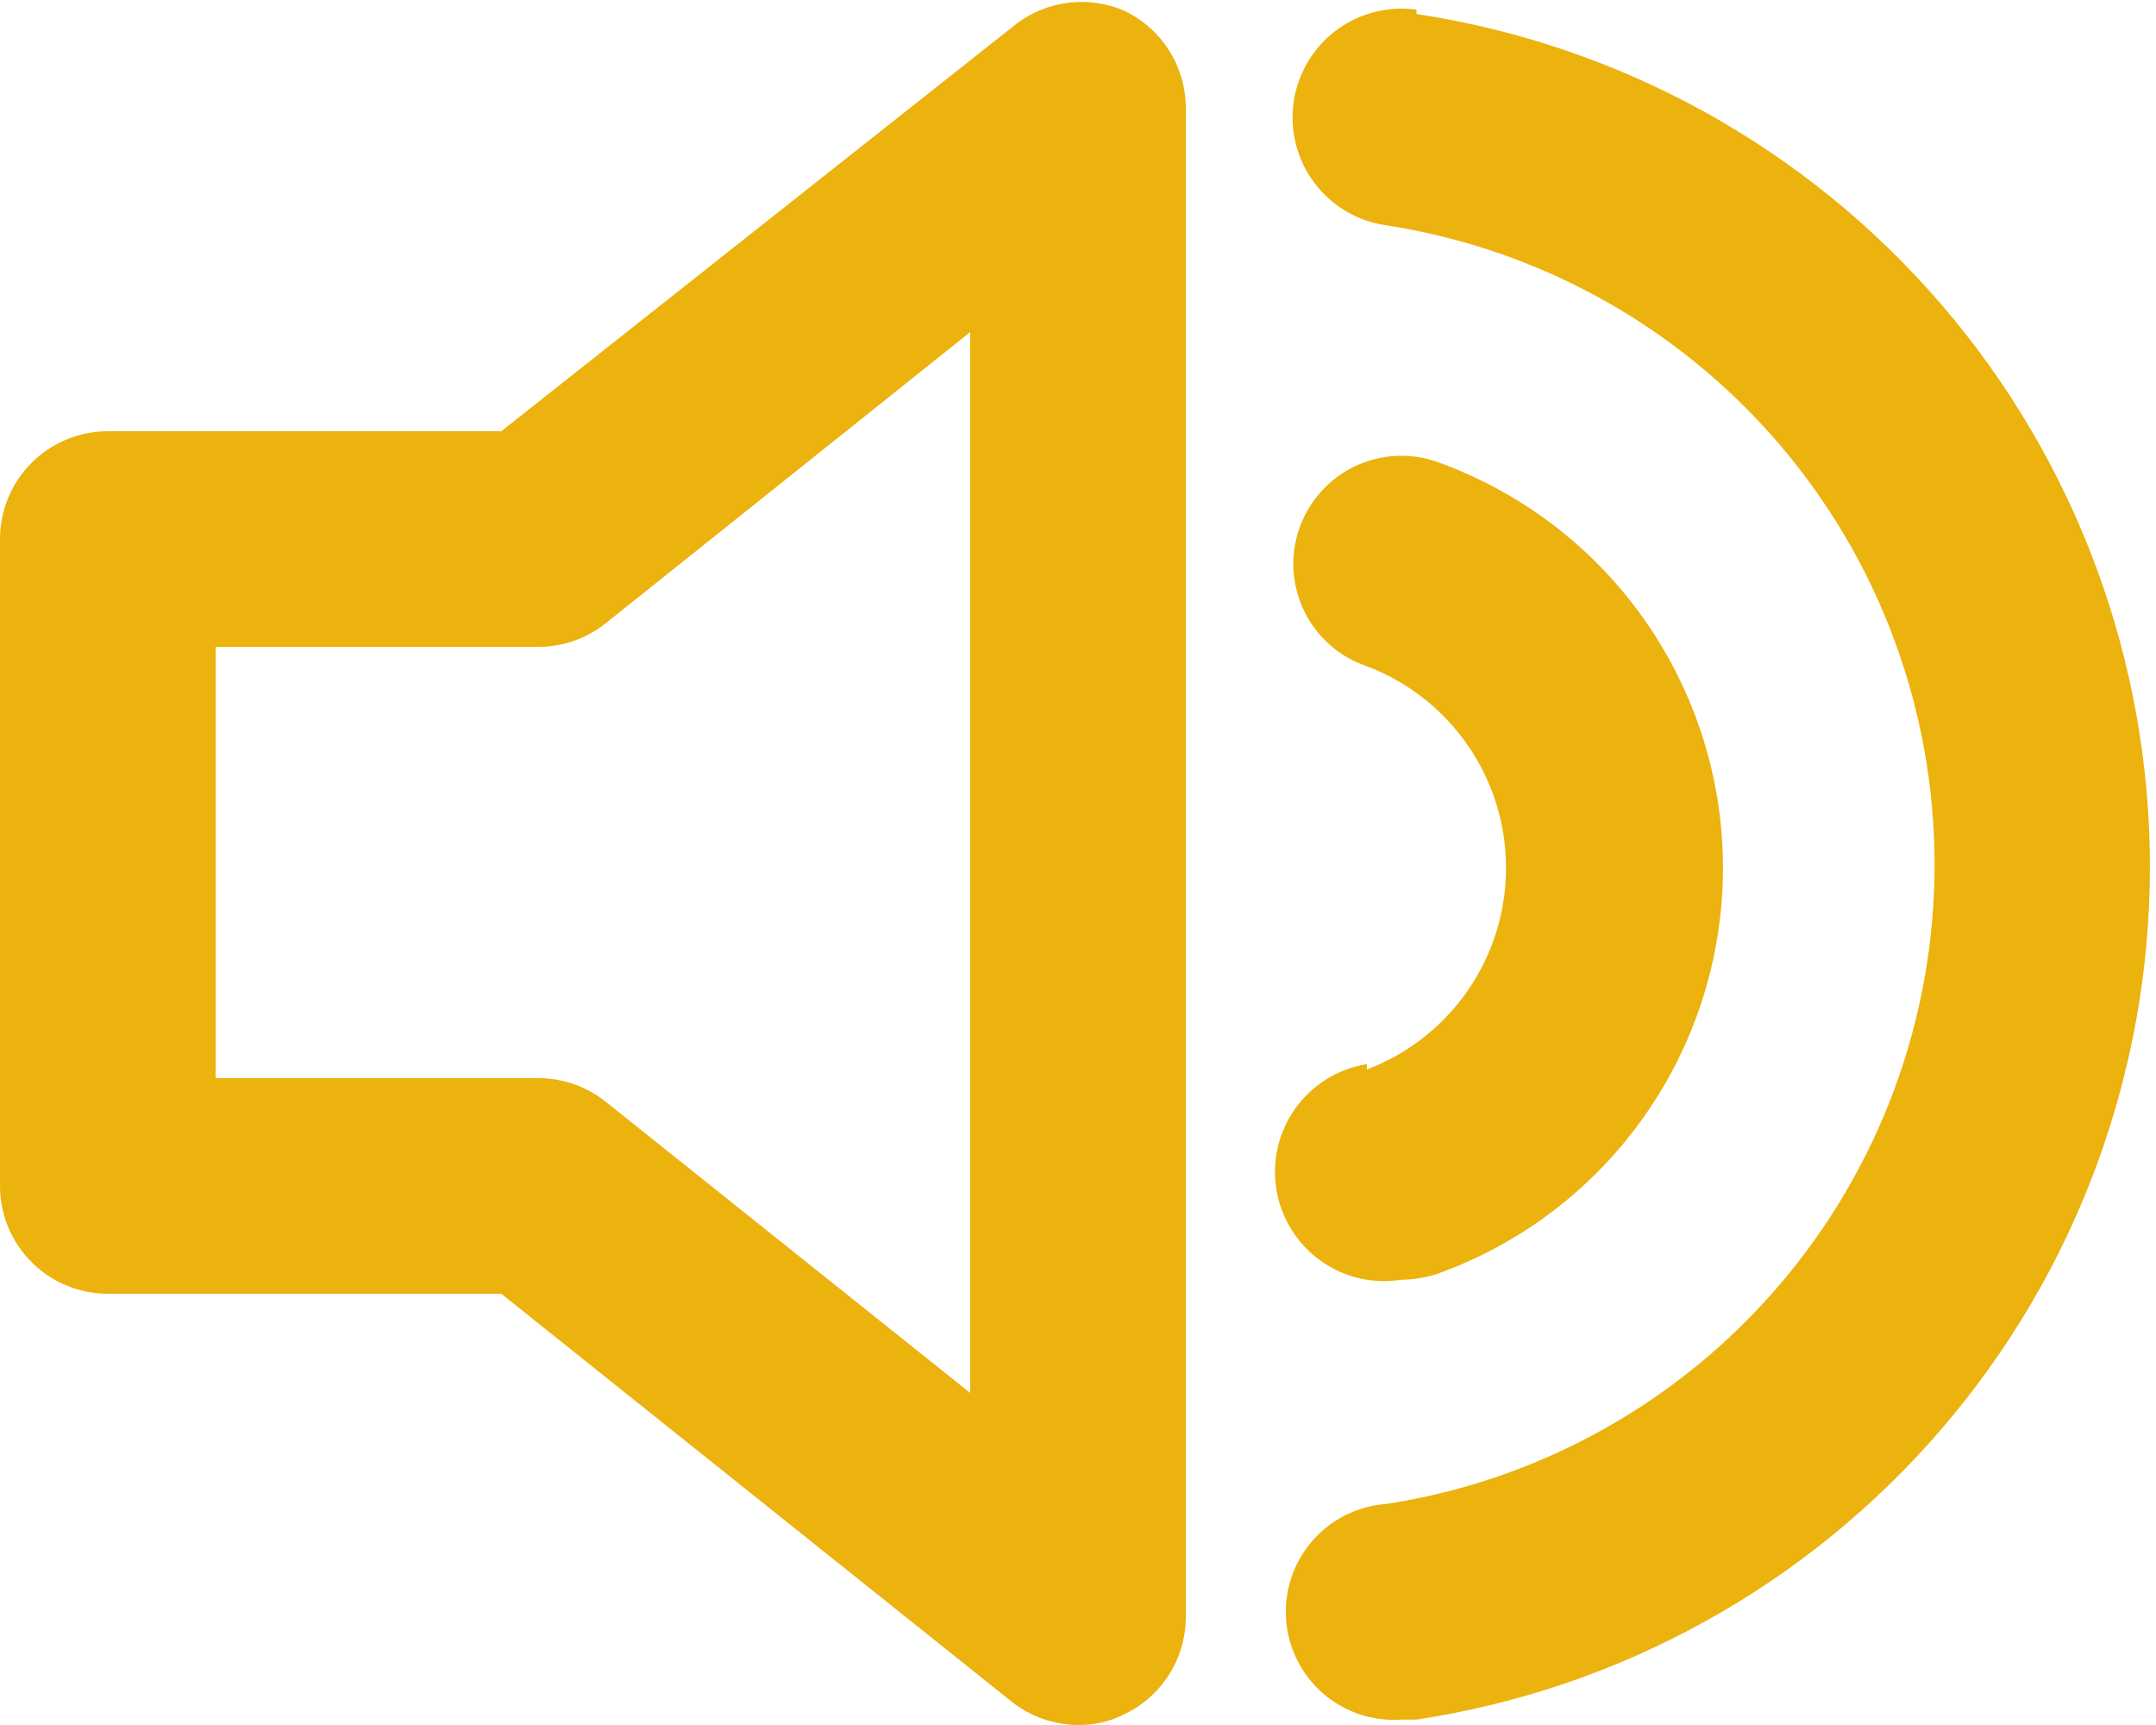 <svg width="40" height="32" viewBox="0 0 40 32" fill="none" xmlns="http://www.w3.org/2000/svg">
<path d="M20.86 0.2C20.535 0.06 20.179 0.008 19.828 0.05C19.476 0.092 19.142 0.227 18.86 0.44L9.3 8H2C1.47 8 0.961 8.211 0.586 8.586C0.211 8.961 0 9.47 0 10V22C0 22.53 0.211 23.039 0.586 23.414C0.961 23.789 1.47 24 2 24H9.3L18.76 31.56C19.112 31.842 19.549 31.997 20 32C20.299 32.005 20.594 31.936 20.86 31.8C21.2 31.638 21.488 31.383 21.69 31.064C21.891 30.746 21.999 30.377 22 30V2C21.999 1.623 21.891 1.254 21.69 0.936C21.488 0.617 21.2 0.362 20.86 0.2ZM18 25.84L11.24 20.44C10.888 20.158 10.451 20.003 10 20H4V12H10C10.451 11.997 10.888 11.842 11.24 11.56L18 6.16V25.84ZM26.28 0.18C26.017 0.143 25.75 0.159 25.493 0.225C25.237 0.292 24.995 0.408 24.784 0.568C24.572 0.728 24.394 0.927 24.259 1.156C24.125 1.385 24.037 1.637 24 1.9C23.963 2.163 23.979 2.43 24.045 2.687C24.112 2.943 24.228 3.185 24.388 3.396C24.71 3.824 25.19 4.106 25.72 4.18C28.552 4.617 31.135 6.052 33.001 8.228C34.867 10.403 35.892 13.174 35.892 16.04C35.892 18.906 34.867 21.677 33.001 23.852C31.135 26.028 28.552 27.464 25.72 27.9C25.19 27.937 24.696 28.183 24.347 28.585C23.998 28.986 23.823 29.51 23.86 30.04C23.897 30.57 24.143 31.064 24.545 31.413C24.946 31.762 25.47 31.937 26 31.9H26.28C30.066 31.327 33.52 29.416 36.017 26.513C38.514 23.611 39.887 19.909 39.887 16.08C39.887 12.251 38.514 8.55 36.017 5.647C33.52 2.744 30.066 0.833 26.28 0.26V0.18ZM25.36 19.74C24.83 19.825 24.355 20.117 24.04 20.552C23.724 20.987 23.595 21.53 23.68 22.06C23.765 22.59 24.057 23.066 24.492 23.381C24.927 23.696 25.47 23.825 26 23.74C26.217 23.738 26.433 23.704 26.64 23.64C28.198 23.088 29.547 22.066 30.5 20.716C31.454 19.366 31.966 17.753 31.966 16.1C31.966 14.447 31.454 12.835 30.5 11.484C29.547 10.134 28.198 9.113 26.64 8.56C26.136 8.39 25.585 8.428 25.109 8.664C24.633 8.9 24.27 9.316 24.1 9.82C23.93 10.324 23.968 10.875 24.204 11.351C24.44 11.827 24.856 12.19 25.36 12.36C26.119 12.648 26.772 13.16 27.233 13.828C27.695 14.496 27.941 15.288 27.941 16.1C27.941 16.912 27.695 17.704 27.233 18.372C26.772 19.04 26.119 19.552 25.36 19.84V19.74Z" fill="#ECB20D"/>
</svg>
